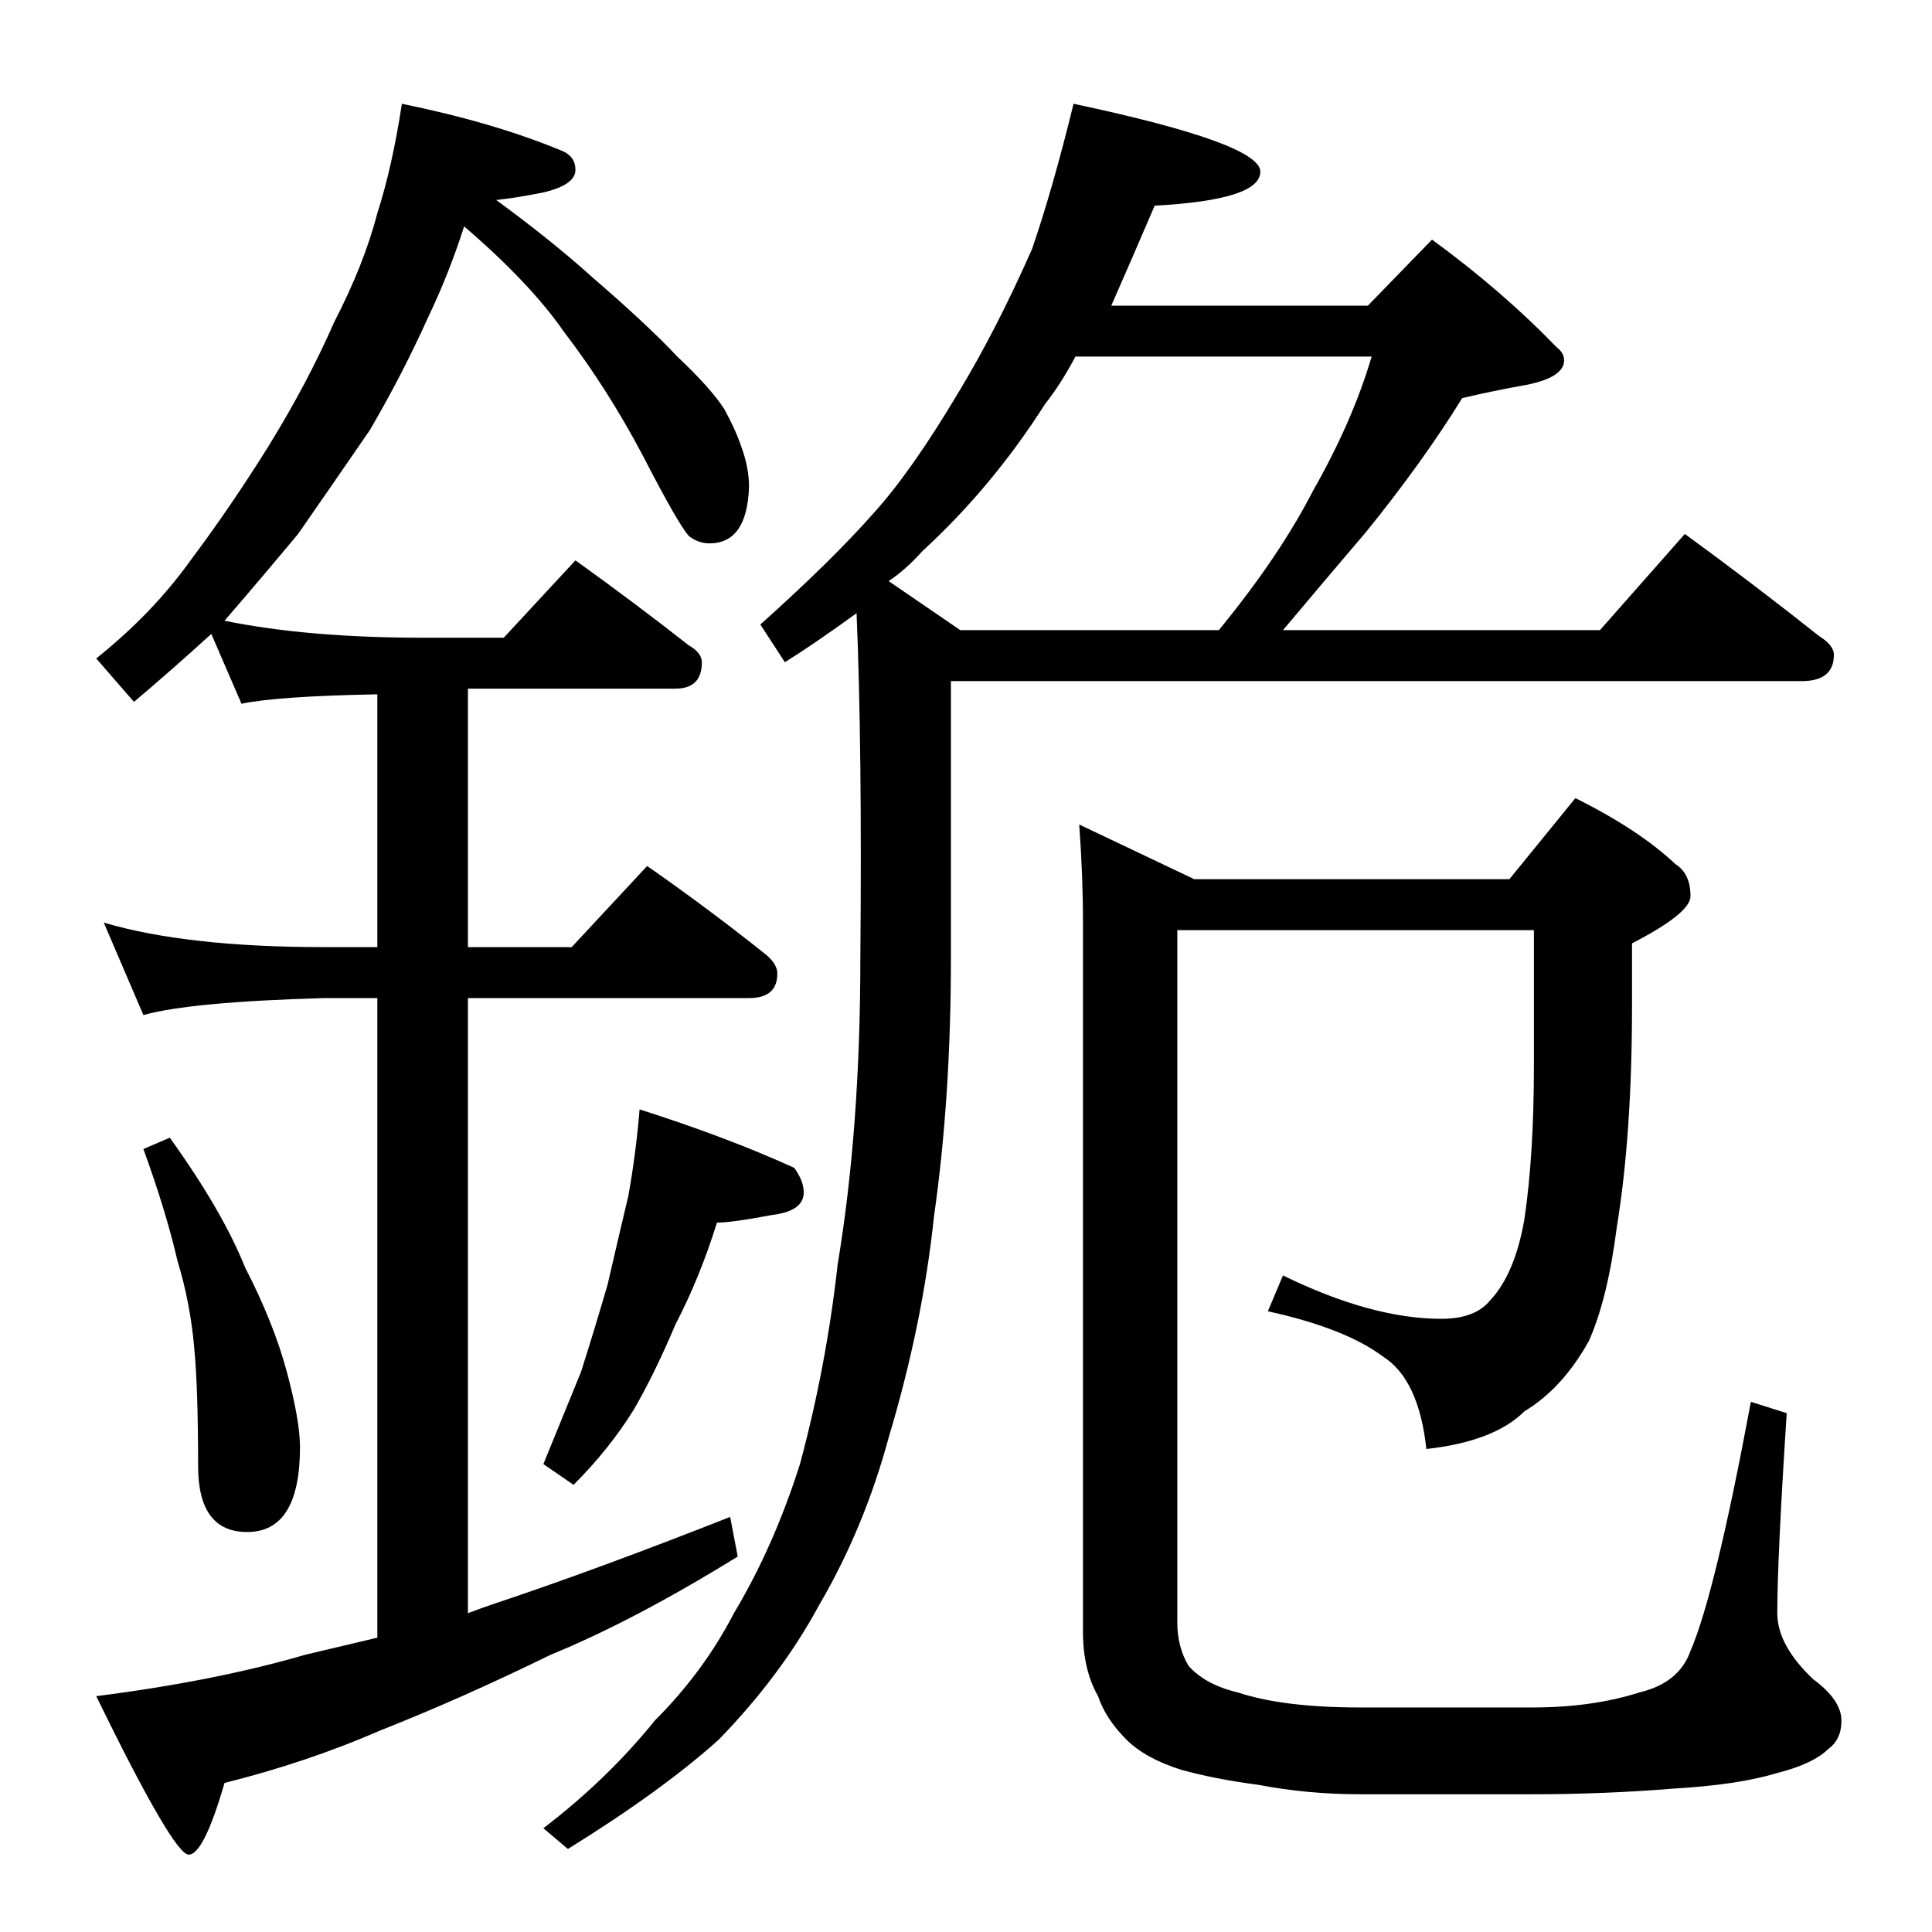 <?xml version="1.0" standalone="no"?>
<!DOCTYPE svg PUBLIC "-//W3C//DTD SVG 1.1//EN" "http://www.w3.org/Graphics/SVG/1.1/DTD/svg11.dtd" >
<svg xmlns="http://www.w3.org/2000/svg" xmlns:xlink="http://www.w3.org/1999/xlink" version="1.1" viewBox="0 -204 1024 1024">
  <g transform="matrix(1 0 0 -1 0 820)">
   <path fill="currentColor"
d="M569 969q99 -21 99 -36t-56 -18q-12 -28 -23 -53h136l34 35q37 -27 66 -57q4 -3 4 -7q0 -9 -20 -13q-17 -3 -34 -7q-21 -34 -51 -71q-23 -27 -44 -52h168l45 51q37 -27 71 -54q8 -5 8 -10q0 -14 -17 -14h-451v-147q0 -74 -9 -137q-6 -57 -24 -117q-13 -48 -37 -89
q-20 -37 -53 -71q-30 -27 -80 -58l-13 11q34 26 59 57q26 26 42 57q21 35 35 79q14 52 20 106q12 72 12 162q1 112 -2 183q-22 -16 -38 -26l-13 20q38 34 60 59q20 22 45 64q20 33 39 76q11 32 22 77zM471 716l38 -26h137q32 39 50 74q21 37 31 71h-157q-8 -15 -16 -25
q-28 -44 -65 -78q-9 -10 -18 -16zM800 558l35 43q34 -17 53 -35q8 -5 8 -17q0 -9 -31 -25v-33q0 -68 -8 -117q-5 -39 -15 -61q-14 -25 -34 -37q-16 -16 -52 -20q-4 37 -23 49q-20 15 -61 24l8 19q47 -23 84 -23q18 0 26 10q13 14 18 43q5 34 5 81v72h-189v-367q0 -13 6 -23
q9 -10 26 -14q24 -8 65 -8h91q32 0 57 8q21 5 27 22q13 30 32 132l19 -6q-5 -77 -5 -106q0 -17 19 -35q15 -11 15 -22q0 -10 -7 -15q-8 -8 -28 -13q-20 -6 -54 -8q-37 -3 -75 -3h-91q-28 0 -54 5q-23 3 -41 8q-19 6 -29 16q-11 11 -15 23q-8 14 -8 34v376q0 25 -2 52l61 -29
h167zM213 969q49 -10 85 -25q7 -3 7 -10q0 -8 -17 -12q-15 -3 -25 -4q30 -22 51 -41q29 -25 45 -42q18 -17 25 -28q6 -11 9 -20q4 -11 4 -21q-1 -30 -21 -30q-6 0 -11 4q-6 7 -24 42q-19 36 -42 66q-18 26 -53 56q-8 -25 -19 -48q-14 -31 -31 -60q-22 -32 -38 -55
q-20 -24 -39 -46q44 -9 105 -9h43l38 41q32 -23 60 -45q7 -4 7 -9q0 -14 -14 -14h-110v-137h55l40 43q33 -23 63 -47q6 -5 6 -10q0 -13 -15 -13h-149v-326q8 3 14 5q54 18 125 46l4 -21q-55 -34 -99 -52q-47 -23 -90 -40q-39 -17 -83 -28q-11 -38 -19 -38t-49 84
q63 8 111 22q17 4 38 9v339h-28q-71 -2 -96 -9l-21 49q44 -13 117 -13h28v134q-53 -1 -72 -5l-16 37q-22 -20 -41 -36l-20 23q30 24 50 52q21 28 41 60q21 34 35 66q16 31 23 58q8 25 13 58zM90 421q28 -39 40 -69q15 -29 22 -55t7 -40q0 -45 -28 -45q-26 0 -26 35
q0 41 -2 62q-2 24 -9 47q-6 26 -18 59zM339 436q47 -15 82 -31q5 -7 5 -13q0 -10 -17 -12q-21 -4 -29 -4q-9 -29 -22 -54q-11 -26 -22 -45q-13 -21 -32 -40l-16 11q11 27 20 49q7 22 14 46q6 26 11 47q4 22 6 46z" />
  </g>

</svg>
